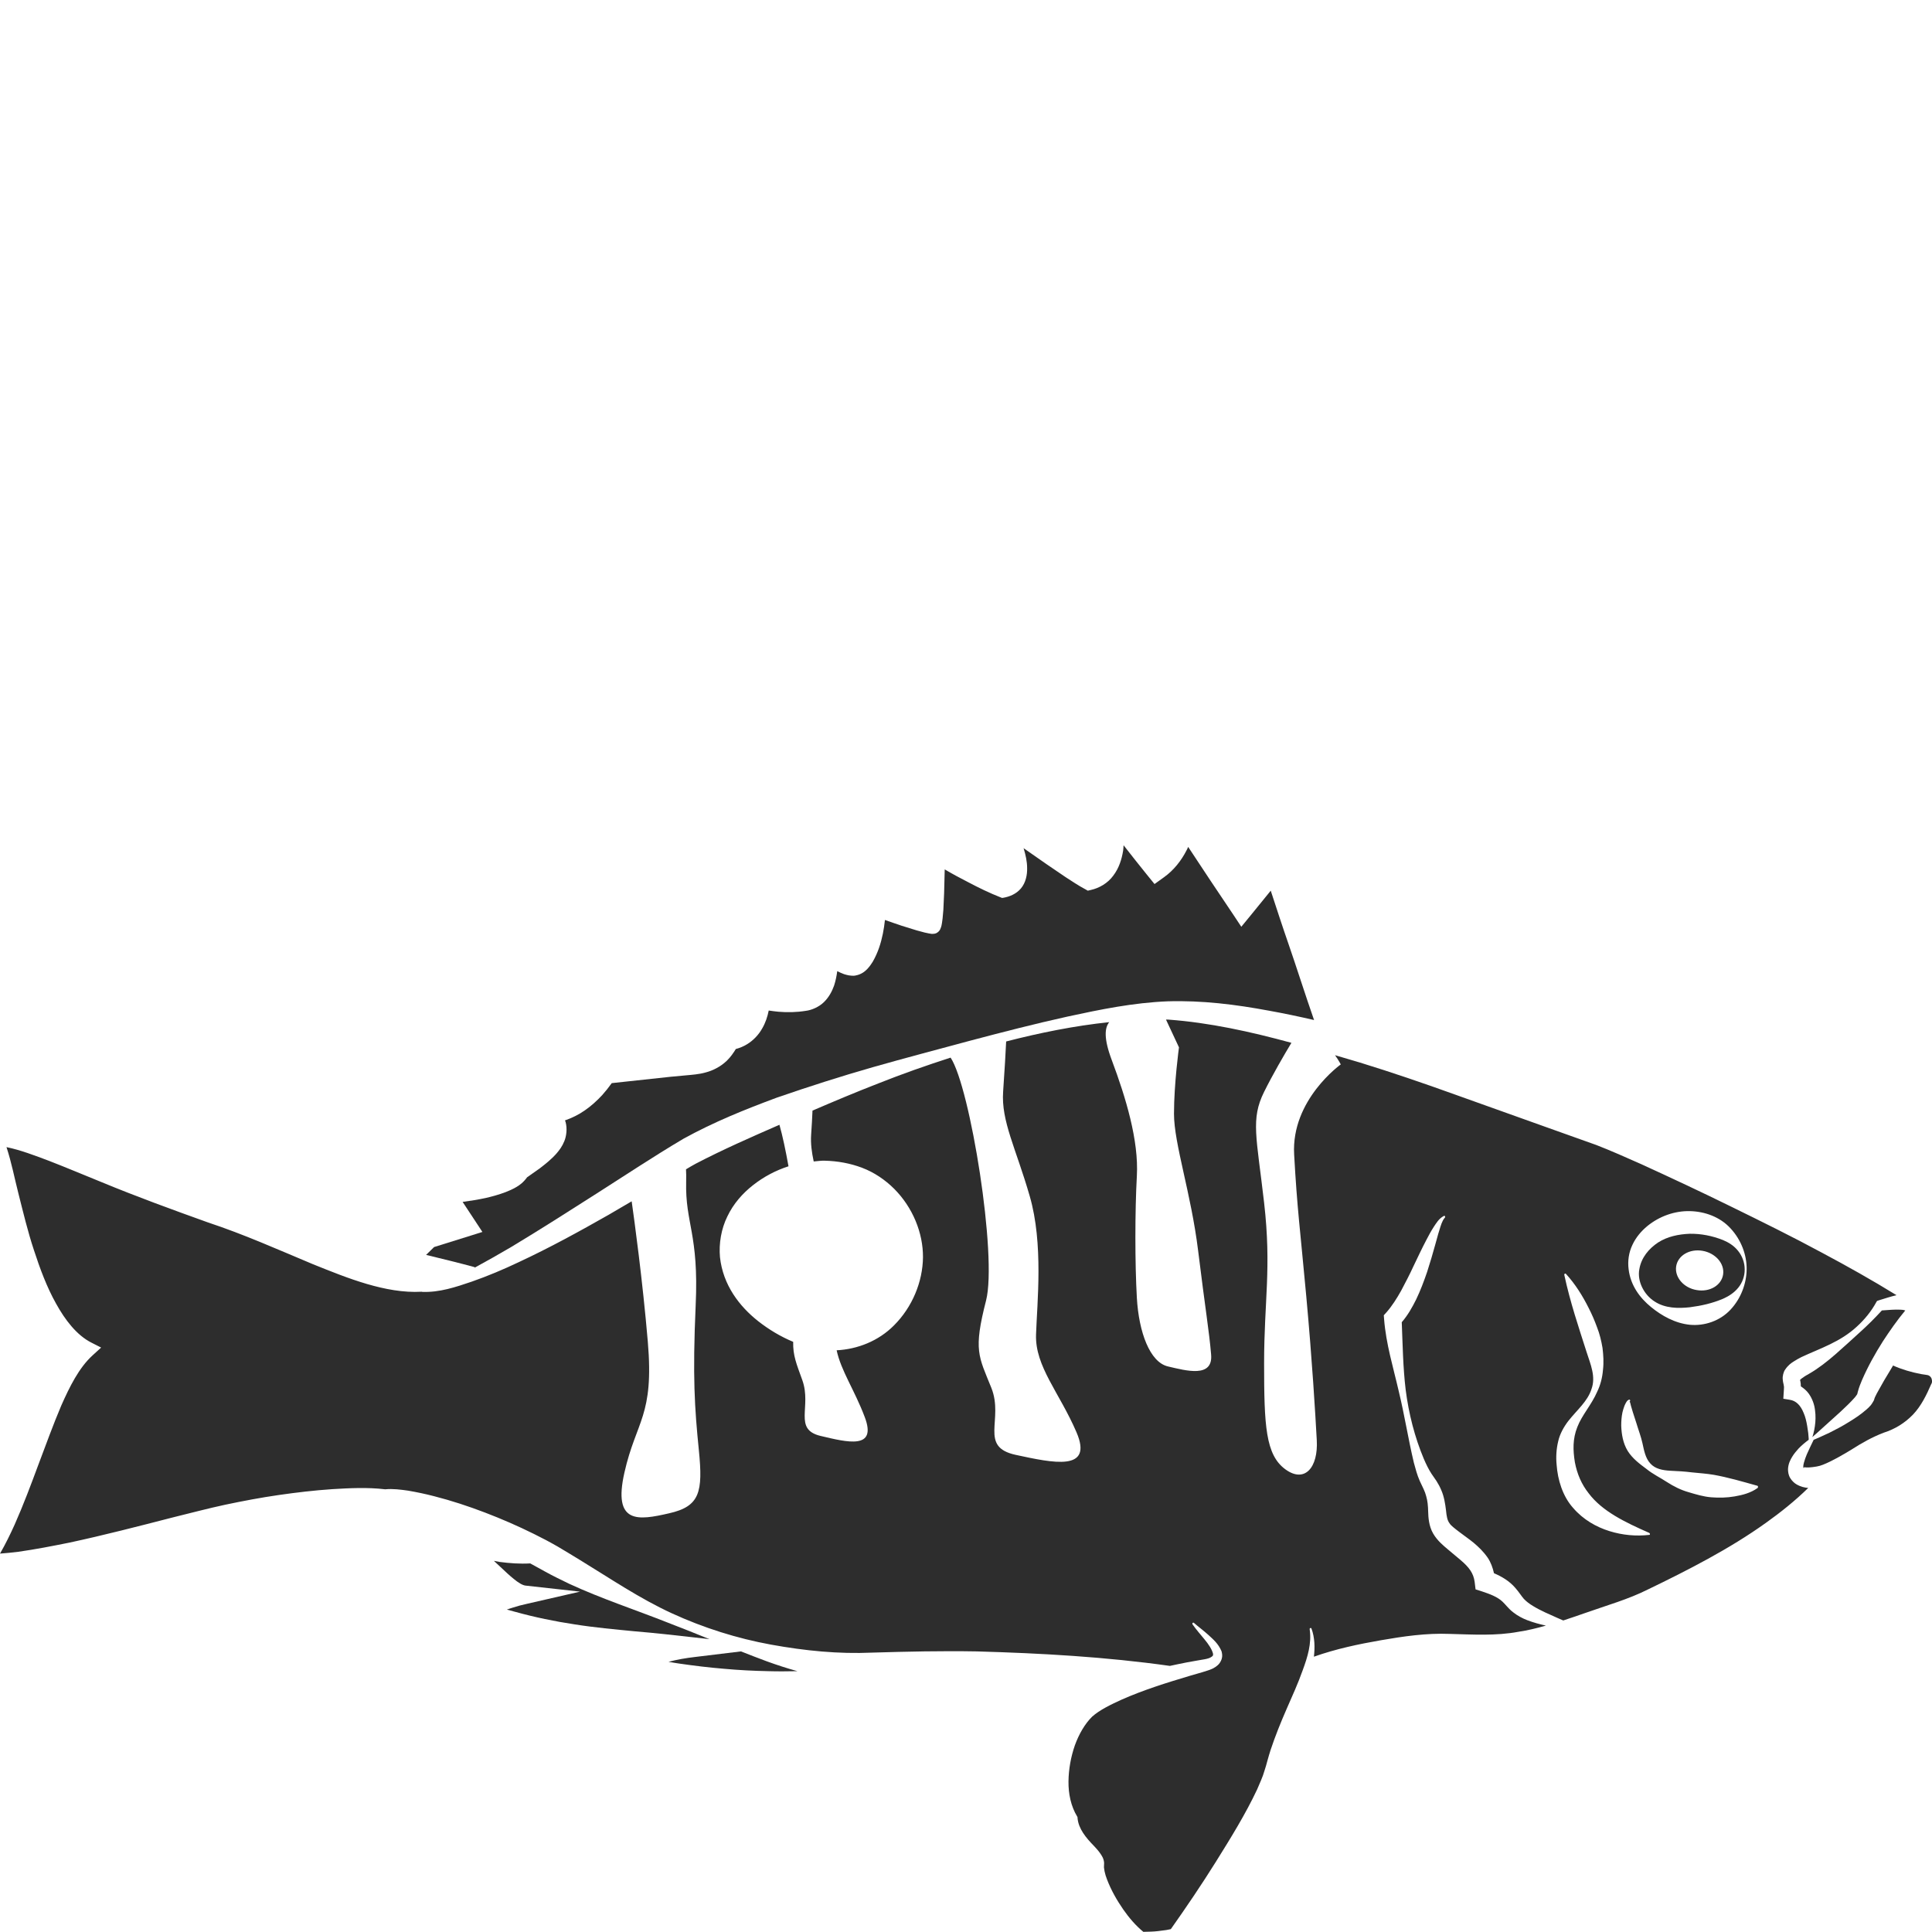 <?xml version="1.0" encoding="utf-8"?>
<!-- Generator: Adobe Illustrator 24.1.2, SVG Export Plug-In . SVG Version: 6.00 Build 0)  -->
<svg version="1.1" id="Layer_1" xmlns="http://www.w3.org/2000/svg" xmlns:xlink="http://www.w3.org/1999/xlink" x="0px" y="0px"
	 viewBox="0 0 128 128" style="enable-background:new 0 0 128 128;" xml:space="preserve">
<style type="text/css">
	.st0{fill:#2D2D2D;}
</style>
<g>
	<path class="st0" d="M31.46,83.98c0.81-0.44,1.62-0.9,2.42-1.37c1.91-1.15,3.79-2.35,5.67-3.55c1.9-1.21,3.73-2.43,5.72-3.61
		c2.03-1.12,4.1-1.95,6.2-2.73c2.11-0.73,4.24-1.41,6.37-2.02c2.14-0.61,4.29-1.17,6.43-1.75c2.15-0.57,4.29-1.12,6.46-1.6
		c2.17-0.47,4.36-0.92,6.63-1.01c2.28-0.07,4.51,0.21,6.71,0.62c1,0.18,2,0.39,2.99,0.62c-0.56-1.6-1.24-3.74-1.68-5
		c-0.41-1.18-0.8-2.38-1.19-3.57l-1.35,1.66l-0.6,0.73l-0.55-0.83c-1-1.48-1.99-2.97-2.97-4.46c-0.04,0.08-0.07,0.17-0.12,0.25
		c-0.34,0.66-0.83,1.29-1.47,1.75l-0.64,0.46l-0.52-0.64c-0.51-0.64-1.03-1.28-1.53-1.93c-0.01,0.12-0.01,0.24-0.03,0.36
		c-0.09,0.56-0.27,1.15-0.65,1.65c-0.37,0.51-0.94,0.83-1.48,0.95l-0.21,0.05l-0.14-0.08c-0.49-0.26-0.9-0.54-1.32-0.81l-1.25-0.85
		l-1.55-1.08c0.01,0.02,0.01,0.03,0.02,0.05c0.12,0.41,0.22,0.83,0.22,1.28c0.01,0.44-0.09,0.96-0.41,1.34
		c-0.32,0.38-0.77,0.55-1.17,0.62l-0.08,0.01l-0.08-0.03c-0.74-0.29-1.46-0.64-2.16-1.01c-0.53-0.27-1.05-0.55-1.56-0.85l-0.04,1.58
		l-0.05,1.1l-0.05,0.56l-0.04,0.3c-0.03,0.12-0.01,0.18-0.12,0.43c-0.03,0.04-0.01,0.05-0.12,0.16c-0.05,0.04-0.1,0.08-0.15,0.1
		c-0.05,0.02-0.06,0.02-0.1,0.03c-0.15,0.02-0.14,0.01-0.21,0.01c-0.07-0.01-0.13-0.02-0.18-0.03l-0.28-0.06l-0.52-0.14l-1-0.31
		c-0.38-0.13-0.74-0.25-1.1-0.38c-0.03,0.31-0.08,0.61-0.14,0.92c-0.13,0.62-0.31,1.22-0.67,1.85c-0.1,0.16-0.21,0.32-0.37,0.49
		c-0.16,0.16-0.39,0.35-0.77,0.42c-0.08,0.02-0.2,0.02-0.28,0.01l-0.17-0.02c-0.11-0.02-0.21-0.05-0.31-0.08
		c-0.17-0.06-0.31-0.13-0.45-0.2c-0.04,0.3-0.1,0.62-0.21,0.96c-0.13,0.36-0.33,0.76-0.67,1.09c-0.33,0.33-0.84,0.54-1.2,0.58
		c-0.62,0.1-1.23,0.11-1.82,0.06c-0.22-0.02-0.43-0.05-0.64-0.08c-0.08,0.4-0.21,0.81-0.44,1.2c-0.23,0.41-0.58,0.78-0.99,1.03
		c-0.24,0.15-0.49,0.25-0.75,0.32c-0.14,0.23-0.34,0.53-0.6,0.78c-0.42,0.4-0.93,0.65-1.39,0.77c-0.45,0.13-0.95,0.16-1.26,0.19
		l-1.08,0.1l-3.89,0.42c-0.2,0.28-0.4,0.53-0.63,0.79c-0.35,0.38-0.74,0.73-1.16,1.02c-0.4,0.28-0.85,0.5-1.31,0.66
		c0.01,0.03,0.03,0.06,0.04,0.1c0.12,0.43,0.06,0.93-0.08,1.27c-0.14,0.35-0.33,0.6-0.51,0.81c-0.37,0.42-0.75,0.71-1.11,0.99
		L34.92,78c0.03-0.04-0.03,0.04-0.06,0.08c-0.03,0.04-0.07,0.09-0.1,0.12c-0.06,0.06-0.13,0.14-0.19,0.19
		c-0.13,0.11-0.25,0.19-0.37,0.26c-0.24,0.14-0.47,0.24-0.7,0.33c-0.45,0.17-0.89,0.29-1.32,0.39c-0.51,0.11-1.02,0.19-1.53,0.26
		l0.87,1.32l0.44,0.67l-0.7,0.22l-2.5,0.78c-0.17,0.17-0.35,0.35-0.53,0.52c1.07,0.26,2.14,0.52,3.21,0.81
		C31.44,83.95,31.45,83.97,31.46,83.98z"/>
	<path class="st0" d="M109.61,86.22c0.71,0.47,1.58,0.47,2.34,0.39c0.77-0.1,1.49-0.26,2.22-0.57c0.36-0.16,0.72-0.39,0.99-0.72
		c0.27-0.33,0.44-0.77,0.43-1.23c0-0.45-0.17-0.89-0.44-1.22c-0.27-0.34-0.63-0.56-0.99-0.71c-0.73-0.29-1.47-0.43-2.21-0.42
		c-0.74,0.03-1.48,0.18-2.1,0.58c-0.6,0.4-1.11,0.99-1.24,1.77C108.46,84.88,108.91,85.77,109.61,86.22z M111.05,83.9
		c0.11-0.72,0.89-1.18,1.75-1.03c0.86,0.15,1.47,0.85,1.36,1.57c-0.11,0.72-0.89,1.18-1.75,1.03
		C111.55,85.33,110.94,84.62,111.05,83.9z"/>
	<path class="st0" d="M123.24,88.25c-0.54,0.49-1.07,0.98-1.63,1.47c-0.55,0.48-1.15,0.95-1.76,1.3c-0.14,0.08-0.29,0.16-0.4,0.25
		c-0.09,0.05-0.16,0.12-0.19,0.15c0,0.03,0.01,0.06,0.02,0.1c0.02,0.09,0.03,0.21,0.03,0.33c0.2,0.13,0.39,0.29,0.53,0.49
		c0.24,0.34,0.37,0.73,0.41,1.09c0.05,0.37,0.04,0.72-0.01,1.06c-0.02,0.17-0.06,0.34-0.1,0.5c-0.02,0.08-0.04,0.15-0.07,0.22
		l0.07-0.06l0.26-0.23l0.52-0.47l1.03-0.93c0.33-0.31,0.67-0.63,0.94-0.94c0.07-0.08,0.12-0.16,0.16-0.22c0,0,0,0,0-0.01l0.03-0.12
		c0.09-0.34,0.18-0.55,0.28-0.79c0.4-0.92,0.87-1.76,1.39-2.58c0.46-0.7,0.93-1.38,1.48-2.04c-0.09-0.03-0.2-0.05-0.32-0.05
		c-0.38-0.02-0.8,0.02-1.23,0.05C124.22,87.32,123.74,87.8,123.24,88.25z"/>
	<path class="st0" d="M119.02,98.34c-0.14-0.08-0.3-0.23-0.41-0.41c-0.12-0.19-0.15-0.41-0.15-0.6c0.02-0.37,0.16-0.62,0.28-0.82
		c0.12-0.2,0.27-0.37,0.41-0.53c0.21-0.22,0.44-0.41,0.68-0.59l0-0.03l0-0.06l-0.01-0.12l-0.02-0.24l-0.07-0.47
		c-0.05-0.3-0.12-0.6-0.23-0.85c-0.21-0.53-0.52-0.82-0.92-0.88l-0.43-0.07l0.04-0.65c0.01-0.11,0.01-0.15-0.02-0.29
		c-0.01-0.06-0.05-0.18-0.06-0.36c-0.02-0.19,0.05-0.48,0.16-0.63c0.21-0.31,0.4-0.43,0.57-0.54c0.18-0.11,0.34-0.21,0.51-0.29
		c0.64-0.3,1.27-0.54,1.9-0.85c0.62-0.3,1.23-0.67,1.75-1.15c0.52-0.47,0.98-1.03,1.31-1.64l0.05-0.08l0.15-0.05
		c0.37-0.11,0.74-0.24,1.14-0.33c-1.62-1-3.28-1.93-4.95-2.82c-1.96-1.06-3.95-2.04-5.95-3.02c-1.99-0.98-4-1.92-6.01-2.84
		c-0.99-0.44-2.05-0.91-2.98-1.27l-3.14-1.12l-6.24-2.23c-2.08-0.75-4.16-1.46-6.27-2.11c-0.55-0.16-1.11-0.33-1.66-0.49
		c0.25,0.35,0.38,0.61,0.38,0.61s-3.29,2.34-3.09,5.96c0.2,3.62,0.4,5,0.8,9.36c0.4,4.36,0.6,7.77,0.7,9.58
		c0.1,1.81-0.8,2.87-2.09,1.92c-1.3-0.96-1.4-2.87-1.4-7.02c0-4.15,0.5-6.28,0-10.64c-0.5-4.36-0.9-5.53,0-7.34
		c0.56-1.13,1.32-2.44,1.81-3.25c-2.71-0.74-5.43-1.34-8.17-1.54c-0.05,0-0.09,0-0.14,0l0.86,1.84c0,0-0.33,2.41-0.33,4.4
		s1.13,5.25,1.6,9.08c0.47,3.83,0.73,5.32,0.86,6.88c0.13,1.56-1.66,1.06-2.86,0.78c-1.2-0.28-1.93-2.27-2.06-4.54
		c-0.13-2.27-0.13-5.75,0-8.09c0.13-2.34-0.73-5.18-1.66-7.66c-0.55-1.46-0.47-2.15-0.17-2.52c-2.29,0.24-4.58,0.7-6.83,1.28
		c-0.03,0.63-0.1,1.92-0.2,3.32c-0.14,1.96,0.85,3.76,1.76,6.92c0.92,3.16,0.49,7.07,0.42,9.18c-0.07,2.11,1.55,3.84,2.68,6.47
		c1.13,2.63-1.55,2.03-4.02,1.5c-2.47-0.53-0.78-2.33-1.62-4.44c-0.85-2.11-1.2-2.48-0.35-5.79c0.75-2.94-1.05-14.13-2.35-16.09
		c-1.61,0.52-3.21,1.08-4.79,1.71c-1.47,0.57-2.92,1.18-4.36,1.8c-0.02,0.48-0.05,1.03-0.09,1.6c-0.04,0.59,0.04,1.16,0.17,1.77
		c0.25-0.02,0.49-0.06,0.74-0.05c0.84,0.02,1.68,0.17,2.47,0.47c0.79,0.3,1.52,0.79,2.13,1.4c1.22,1.23,1.91,2.91,1.9,4.53
		c-0.02,1.62-0.7,3.29-1.92,4.51c-1.02,1.03-2.41,1.58-3.8,1.65c0.29,1.36,1.19,2.64,1.86,4.42c0.83,2.18-1.13,1.68-2.94,1.25
		c-1.8-0.44-0.57-1.93-1.19-3.68c-0.39-1.09-0.63-1.63-0.61-2.55c-0.84-0.35-1.62-0.82-2.32-1.37c-1.24-0.98-2.33-2.39-2.53-4.24
		c-0.08-0.9,0.08-1.87,0.49-2.7c0.4-0.84,1.01-1.53,1.7-2.07c0.71-0.56,1.51-0.98,2.35-1.25c-0.19-1.06-0.39-2.01-0.6-2.75
		c-1.88,0.82-3.77,1.65-5.55,2.58c-0.21,0.11-0.42,0.24-0.64,0.37c0.01,0.21,0.02,0.47,0.01,0.81c-0.07,2.79,0.85,3.45,0.63,8.2
		c-0.21,4.75-0.07,6.8,0.21,9.59c0.28,2.79,0.07,3.73-1.97,4.19c-2.04,0.47-3.74,0.74-2.96-2.7c0.78-3.45,1.97-3.73,1.55-8.66
		c-0.35-4.12-0.9-8.11-1.07-9.31l-1.52,0.89c-1.95,1.11-3.92,2.19-5.96,3.14c-1.01,0.48-2.05,0.92-3.11,1.29
		c-1.06,0.36-2.15,0.73-3.3,0.68c-0.01,0-0.01-0.01-0.02-0.01c-1.22,0.07-2.45-0.17-3.62-0.51c-1.23-0.36-2.41-0.84-3.58-1.31
		c-2.34-0.98-4.6-1.99-6.96-2.77c-2.37-0.85-4.73-1.71-7.05-2.67c-1.16-0.47-2.32-0.96-3.48-1.41c-0.93-0.35-1.89-0.72-2.82-0.91
		c0.34,1.04,0.53,2.05,0.79,3.07c0.32,1.26,0.62,2.53,1.03,3.76c0.4,1.23,0.85,2.44,1.46,3.53c0.6,1.09,1.38,2.11,2.36,2.6
		l0.63,0.32l-0.57,0.52c-0.9,0.82-1.52,2.08-2.07,3.32c-0.54,1.27-1.01,2.58-1.51,3.9c-0.49,1.32-0.99,2.66-1.58,3.99
		c-0.29,0.64-0.6,1.28-0.97,1.92c0.4-0.03,0.81-0.07,1.21-0.12c1.13-0.16,2.26-0.38,3.4-0.61c2.28-0.49,4.56-1.08,6.85-1.67
		c1.15-0.28,2.3-0.59,3.47-0.84c1.19-0.25,2.35-0.47,3.53-0.64c1.18-0.17,2.36-0.31,3.56-0.39c1.16-0.07,2.33-0.13,3.5,0.01
		c0.52-0.05,1.02,0.02,1.52,0.09c0.58,0.1,1.16,0.22,1.73,0.37c1.14,0.29,2.26,0.66,3.36,1.08c1.1,0.42,2.18,0.89,3.25,1.42
		c0.53,0.26,1.06,0.54,1.58,0.84c0.5,0.29,0.99,0.6,1.49,0.9c1.98,1.21,3.94,2.54,6.05,3.51c2.11,0.97,4.33,1.67,6.58,2.08
		c2.26,0.41,4.47,0.63,6.71,0.53c2.31-0.07,4.62-0.12,6.92-0.08c4.27,0.12,8.54,0.36,12.8,0.96c0.37-0.08,0.74-0.16,1.11-0.23
		c0.39-0.08,0.83-0.14,1.19-0.21c0.17-0.03,0.35-0.08,0.44-0.15c0.1-0.07,0.12-0.07,0.12-0.2c-0.06-0.29-0.31-0.66-0.57-0.97
		c-0.26-0.32-0.54-0.63-0.79-0.99c-0.02-0.03-0.02-0.08,0.01-0.1c0.02-0.02,0.06-0.02,0.08,0c0.31,0.27,0.64,0.51,0.96,0.8
		c0.31,0.29,0.65,0.56,0.87,1.08c0.04,0.15,0.07,0.32,0.01,0.51c-0.05,0.17-0.17,0.34-0.27,0.42c-0.23,0.2-0.45,0.28-0.67,0.35
		c-0.42,0.14-0.79,0.23-1.18,0.35c-1.54,0.46-3.08,0.94-4.52,1.58c-0.7,0.32-1.45,0.68-1.94,1.12c-0.48,0.47-0.88,1.16-1.15,1.91
		c-0.26,0.75-0.41,1.57-0.42,2.38c-0.01,0.82,0.16,1.64,0.57,2.32l0.03,0.06l0,0.05c0.06,0.71,0.56,1.31,1.09,1.85
		c0.13,0.14,0.27,0.29,0.39,0.46c0.12,0.17,0.26,0.37,0.28,0.66l-0.01,0.3c0.02,0.09,0.02,0.17,0.04,0.26
		c0.04,0.18,0.09,0.36,0.16,0.53c0.27,0.71,0.65,1.38,1.08,2c0.39,0.56,0.84,1.08,1.33,1.48c0.33-0.01,0.66-0.01,0.98-0.05
		l0.54-0.07c0.1-0.02,0.21-0.04,0.3-0.06c1.03-1.46,2.04-2.95,2.99-4.47c0.98-1.57,1.96-3.15,2.73-4.79
		c0.17-0.41,0.37-0.82,0.48-1.22c0.07-0.19,0.13-0.43,0.2-0.68c0.06-0.24,0.14-0.47,0.21-0.71c0.31-0.93,0.67-1.82,1.05-2.69
		c0.38-0.87,0.77-1.72,1.08-2.6c0.32-0.87,0.6-1.77,0.46-2.7l0-0.01c-0.01-0.04,0.02-0.07,0.05-0.08c0.03-0.01,0.06,0.01,0.07,0.04
		c0.22,0.6,0.23,1.24,0.16,1.86c1.47-0.52,2.95-0.83,4.44-1.09c1.5-0.26,3-0.48,4.54-0.42c1.53,0.04,3.08,0.14,4.57-0.14
		c0.61-0.09,1.22-0.24,1.82-0.41c-0.41-0.09-0.82-0.2-1.24-0.36c-0.31-0.12-0.64-0.29-0.94-0.53c-0.31-0.24-0.52-0.54-0.7-0.7
		c-0.34-0.32-0.83-0.5-1.37-0.68l-0.41-0.13l-0.06-0.49c-0.04-0.3-0.13-0.53-0.28-0.76c-0.15-0.23-0.38-0.46-0.65-0.69l-0.87-0.73
		c-0.16-0.14-0.29-0.24-0.47-0.42c-0.17-0.17-0.34-0.37-0.48-0.61c-0.29-0.5-0.32-1.08-0.33-1.45c-0.01-0.4-0.04-0.71-0.13-1.02
		c-0.04-0.16-0.1-0.32-0.17-0.47l-0.26-0.55c-0.18-0.41-0.28-0.81-0.39-1.21c-0.38-1.6-0.62-3.17-1-4.73
		c-0.36-1.57-0.84-3.11-0.97-4.77l-0.02-0.26l0.19-0.21c0.35-0.4,0.67-0.9,0.96-1.42c0.28-0.53,0.57-1.08,0.83-1.65
		c0.27-0.56,0.54-1.14,0.84-1.71c0.15-0.29,0.3-0.57,0.48-0.85c0.18-0.27,0.35-0.57,0.68-0.74c0.03-0.02,0.07,0,0.08,0.03
		c0.01,0.03,0.01,0.06-0.01,0.08l-0.02,0.02c-0.17,0.2-0.26,0.52-0.35,0.82c-0.1,0.3-0.17,0.61-0.26,0.91
		c-0.17,0.62-0.35,1.23-0.55,1.85c-0.21,0.61-0.44,1.23-0.73,1.83c-0.26,0.52-0.55,1.04-0.95,1.5c0.06,1.46,0.08,2.99,0.26,4.48
		c0.2,1.58,0.6,3.14,1.2,4.57c0.15,0.35,0.32,0.7,0.51,0.99l0.33,0.48c0.12,0.19,0.23,0.39,0.32,0.61c0.19,0.43,0.26,0.92,0.31,1.32
		c0.04,0.42,0.09,0.67,0.22,0.85c0.06,0.1,0.15,0.19,0.26,0.28c0.1,0.09,0.28,0.22,0.42,0.33c0.3,0.23,0.61,0.44,0.93,0.7
		c0.32,0.27,0.65,0.58,0.94,1c0.2,0.3,0.33,0.66,0.41,1.02c0.49,0.21,1.01,0.5,1.42,0.98c0.26,0.3,0.4,0.54,0.56,0.72
		c0.17,0.18,0.37,0.33,0.62,0.48c0.49,0.3,1.06,0.54,1.62,0.79l0.37,0.16c0.48-0.16,0.96-0.32,1.44-0.49
		c1.44-0.51,2.87-0.91,4.16-1.56c1.35-0.65,2.69-1.32,4-2.04c1.31-0.72,2.6-1.5,3.83-2.38c0.98-0.7,1.92-1.45,2.8-2.31c0,0,0,0,0,0
		C119.57,98.56,119.31,98.51,119.02,98.34z M108.15,82.48c0.23-0.5,0.59-0.92,0.99-1.25c0.81-0.66,1.82-1.01,2.81-0.99
		c0.99,0.02,2.01,0.38,2.71,1.15c0.7,0.76,1.07,1.75,1.06,2.7c-0.01,0.94-0.37,1.93-1.07,2.68c-0.7,0.75-1.73,1.09-2.69,1
		c-0.98-0.1-1.86-0.59-2.58-1.18c-0.72-0.59-1.35-1.41-1.48-2.5C107.83,83.55,107.91,82.98,108.15,82.48z M109.27,101.69
		c-0.88,0.1-1.77,0.02-2.64-0.25c-0.87-0.27-1.74-0.76-2.41-1.54c-0.69-0.77-1.02-1.86-1.09-2.86c-0.05-0.5-0.02-1.03,0.1-1.53
		c0.11-0.51,0.38-0.98,0.67-1.36c0.59-0.75,1.28-1.3,1.54-2.12c0.3-0.82-0.06-1.63-0.32-2.44c-0.52-1.63-1.09-3.3-1.48-5.12
		c-0.01-0.04,0.01-0.08,0.05-0.09c0.02-0.01,0.05,0,0.06,0.02c0.62,0.68,1.1,1.45,1.51,2.27c0.21,0.41,0.39,0.83,0.55,1.27
		c0.17,0.43,0.28,0.89,0.36,1.36c0.06,0.48,0.09,0.97,0.03,1.47c-0.04,0.5-0.17,1-0.38,1.43c-0.38,0.88-1.02,1.56-1.32,2.35
		c-0.31,0.78-0.29,1.53-0.16,2.33c0.15,0.79,0.45,1.47,0.91,2.05c0.9,1.2,2.43,1.93,4.02,2.63c0.03,0.02,0.05,0.06,0.04,0.09
		C109.32,101.67,109.3,101.69,109.27,101.69z M116.45,98.58c-0.47,0.34-1.01,0.47-1.52,0.56c-0.52,0.09-1.04,0.1-1.55,0.06
		c-0.51-0.04-1.01-0.19-1.51-0.34c-0.5-0.14-0.98-0.38-1.43-0.67c-0.44-0.29-0.93-0.52-1.36-0.87c-0.43-0.32-0.92-0.68-1.24-1.19
		c-0.31-0.51-0.41-1.1-0.43-1.68c0-0.29,0.02-0.58,0.08-0.87c0.03-0.14,0.08-0.29,0.13-0.43c0.03-0.07,0.06-0.14,0.1-0.21
		c0.05-0.07,0.06-0.14,0.2-0.21c0.03-0.01,0.07,0.01,0.08,0.04c0.01,0.04-0.01,0.08-0.04,0.09c0.06,0.05,0.07,0.22,0.11,0.33
		l0.11,0.37l0.23,0.71c0.14,0.47,0.31,0.9,0.41,1.36c0.1,0.45,0.19,0.98,0.52,1.33c0.32,0.36,0.81,0.45,1.31,0.48
		c0.5,0.02,0.98,0.05,1.46,0.11c0.48,0.05,0.96,0.08,1.43,0.16c0.95,0.17,1.87,0.44,2.87,0.72l0.01,0c0.04,0.01,0.06,0.05,0.05,0.09
		C116.47,98.56,116.46,98.58,116.45,98.58z"/>
	<path class="st0" d="M128,91.47c-0.01-0.06-0.02-0.13-0.06-0.2c-0.04-0.06-0.09-0.11-0.16-0.14c-0.01-0.03-0.31-0.06-0.48-0.09
		c-0.64-0.12-1.27-0.3-1.88-0.57l-0.22,0.37c-0.25,0.4-0.48,0.8-0.7,1.2c-0.11,0.19-0.23,0.41-0.28,0.53
		c-0.01,0.02-0.01,0.02-0.02,0.05c-0.02,0.07-0.05,0.17-0.08,0.21c-0.06,0.11-0.11,0.18-0.16,0.25c-0.1,0.12-0.21,0.23-0.31,0.31
		c-0.4,0.35-0.79,0.6-1.2,0.85c-0.4,0.25-0.82,0.47-1.24,0.68l-0.63,0.29l-0.32,0.14l-0.1,0.04c-0.16,0.33-0.32,0.66-0.46,0.98
		c-0.14,0.34-0.28,0.78-0.21,0.89c0.04,0.03,0-0.07,0.06-0.05c0.05,0.01,0.19,0.02,0.33,0.01c0.15-0.01,0.31-0.03,0.48-0.06
		c0.16-0.03,0.27-0.06,0.42-0.12c0.58-0.23,1.24-0.61,1.9-1.01c0.65-0.42,1.36-0.82,2.12-1.11c0.75-0.24,1.4-0.64,1.95-1.21
		c0.54-0.57,0.9-1.32,1.19-1.99c0.02-0.04,0.05-0.09,0.05-0.11c0-0.02,0.01-0.04,0.01-0.05C128,91.54,128,91.51,128,91.47z"/>
	<path class="st0" d="M47.01,108.6c-0.92-0.37-1.83-0.74-2.75-1.09c-2.17-0.86-4.41-1.59-6.55-2.58c-0.53-0.26-1.06-0.51-1.58-0.8
		l-1-0.55c-0.68,0.04-1.37-0.01-2.04-0.1c-0.12-0.02-0.25-0.05-0.37-0.07c0.14,0.13,0.29,0.27,0.43,0.4c0.3,0.28,0.6,0.57,0.89,0.8
		c0.29,0.24,0.58,0.42,0.78,0.44l3.61,0.4l-3.53,0.81c-0.32,0.07-0.63,0.15-0.93,0.25c-0.13,0.04-0.26,0.08-0.39,0.13l0.56,0.15
		c1.3,0.36,2.61,0.63,3.94,0.83c1.32,0.21,2.66,0.33,3.99,0.46c1.33,0.11,2.67,0.26,3.98,0.41L47.01,108.6z"/>
	<path class="st0" d="M49.09,109.41l-3.05,0.37c-0.6,0.07-1.18,0.17-1.75,0.32c0.25,0.04,0.5,0.09,0.74,0.12
		c0.97,0.14,1.95,0.26,2.93,0.34c0.98,0.09,1.97,0.14,2.96,0.16c0.63,0.02,1.27,0.01,1.91,0c-0.68-0.19-1.36-0.41-2.02-0.65
		C50.23,109.86,49.66,109.63,49.09,109.41z"/>
</g>
</svg>
